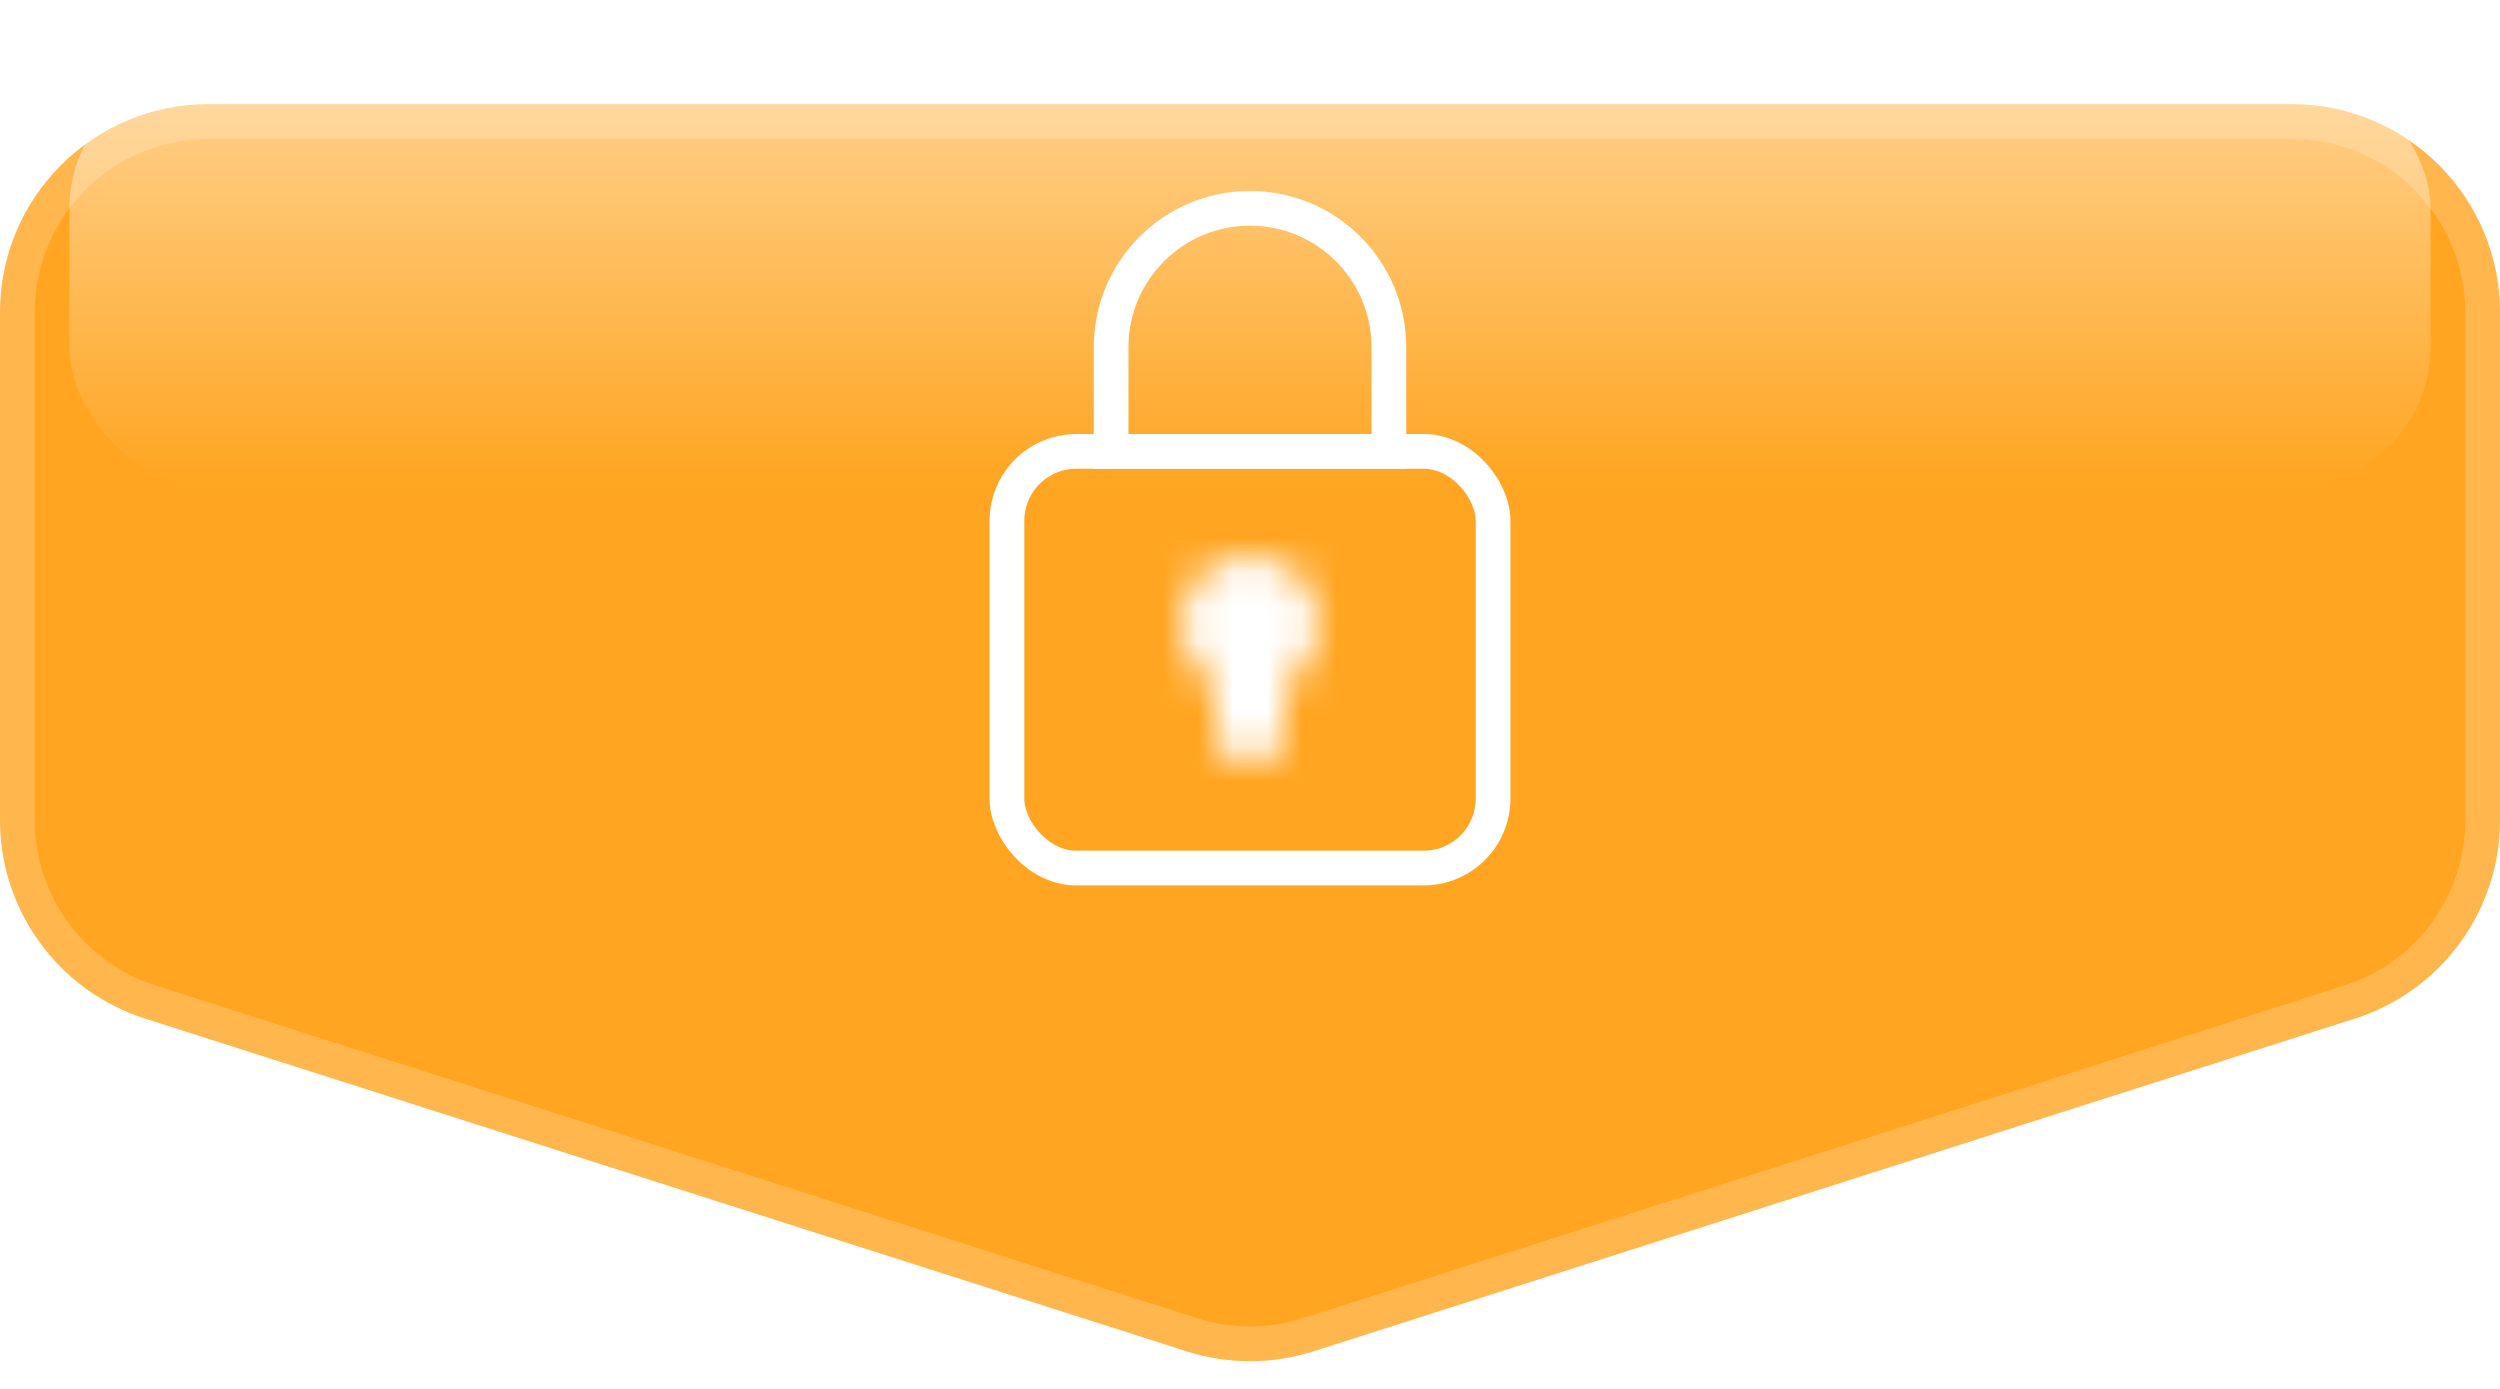 <svg width="72" height="40" viewBox="0 0 72 40" fill="none" xmlns="http://www.w3.org/2000/svg">
<g filter="url(#filter0_b_13843_5993)">
<g filter="url(#filter1_bd_13843_5993)">
<path d="M0 6C0 2.686 2.686 0 6 0H66C69.314 0 72 2.686 72 6V20.618C72 23.228 70.312 25.539 67.826 26.333L37.826 35.917C36.638 36.296 35.362 36.296 34.174 35.917L4.174 26.333C1.688 25.539 0 23.228 0 20.618V6Z" fill="#FFA521"/>
<path d="M0.5 6C0.5 2.962 2.962 0.5 6 0.5H66C69.038 0.5 71.5 2.962 71.5 6V20.618C71.5 23.011 69.953 25.129 67.674 25.857L37.674 35.441C36.585 35.788 35.415 35.788 34.326 35.441L4.326 25.857C2.047 25.129 0.5 23.011 0.5 20.618V6Z" stroke="white" stroke-opacity="0.2"/>
</g>
<rect x="29" y="13" width="14" height="12" rx="2" stroke="white"/>
<path d="M32 10C32 7.791 33.791 6 36 6V6C38.209 6 40 7.791 40 10V13H32V10Z" stroke="white"/>
<mask id="path-5-inside-1_13843_5993" fill="white">
<path fill-rule="evenodd" clip-rule="evenodd" d="M37 19.732C37.598 19.387 38 18.74 38 18C38 16.895 37.105 16 36 16C34.895 16 34 16.895 34 18C34 18.74 34.402 19.387 35 19.732V21C35 21.552 35.448 22 36 22C36.552 22 37 21.552 37 21V19.732Z"/>
</mask>
<path d="M37 19.732L35.998 18.001L35 18.579V19.732H37ZM35 19.732H37V18.579L36.002 18.001L35 19.732ZM36 18C36 18.003 36 18.003 36 18.001C36.001 18 36.001 17.999 36.001 17.998C36.001 17.998 36.001 17.999 36 18C35.999 18.001 35.998 18.001 35.998 18.001L38.002 21.464C39.192 20.775 40 19.483 40 18H36ZM36 18H40C40 15.791 38.209 14 36 14V18ZM36 18V14C33.791 14 32 15.791 32 18H36ZM36.002 18.001C36.002 18.001 36.001 18.001 36 18C35.999 17.999 35.999 17.998 35.999 17.998C35.999 17.999 35.999 18 36 18.001C36 18.003 36 18.003 36 18H32C32 19.483 32.808 20.775 33.998 21.464L36.002 18.001ZM37 21V19.732H33V21H37ZM36 20C36.552 20 37 20.448 37 21H33C33 22.657 34.343 24 36 24V20ZM35 21C35 20.448 35.448 20 36 20V24C37.657 24 39 22.657 39 21H35ZM35 19.732V21H39V19.732H35Z" fill="white" mask="url(#path-5-inside-1_13843_5993)"/>
<rect x="2" y="2" width="68" height="12" rx="4" fill="url(#paint0_linear_13843_5993)" fill-opacity="0.5"/>
</g>
<defs>
<filter id="filter0_b_13843_5993" x="-5" y="-5" width="82" height="46.203" filterUnits="userSpaceOnUse" color-interpolation-filters="sRGB">
<feFlood flood-opacity="0" result="BackgroundImageFix"/>
<feGaussianBlur in="BackgroundImageFix" stdDeviation="2.5"/>
<feComposite in2="SourceAlpha" operator="in" result="effect1_backgroundBlur_13843_5993"/>
<feBlend mode="normal" in="SourceGraphic" in2="effect1_backgroundBlur_13843_5993" result="shape"/>
</filter>
<filter id="filter1_bd_13843_5993" x="-5" y="-5" width="82" height="46.203" filterUnits="userSpaceOnUse" color-interpolation-filters="sRGB">
<feFlood flood-opacity="0" result="BackgroundImageFix"/>
<feGaussianBlur in="BackgroundImageFix" stdDeviation="2.5"/>
<feComposite in2="SourceAlpha" operator="in" result="effect1_backgroundBlur_13843_5993"/>
<feColorMatrix in="SourceAlpha" type="matrix" values="0 0 0 0 0 0 0 0 0 0 0 0 0 0 0 0 0 0 127 0" result="hardAlpha"/>
<feOffset dy="3"/>
<feComposite in2="hardAlpha" operator="out"/>
<feColorMatrix type="matrix" values="0 0 0 0 0.871 0 0 0 0 0.406 0 0 0 0 0 0 0 0 1 0"/>
<feBlend mode="normal" in2="effect1_backgroundBlur_13843_5993" result="effect2_dropShadow_13843_5993"/>
<feBlend mode="normal" in="SourceGraphic" in2="effect2_dropShadow_13843_5993" result="shape"/>
</filter>
<linearGradient id="paint0_linear_13843_5993" x1="36" y1="2" x2="36" y2="14" gradientUnits="userSpaceOnUse">
<stop stop-color="white"/>
<stop offset="1" stop-color="white" stop-opacity="0"/>
</linearGradient>
</defs>
</svg>
